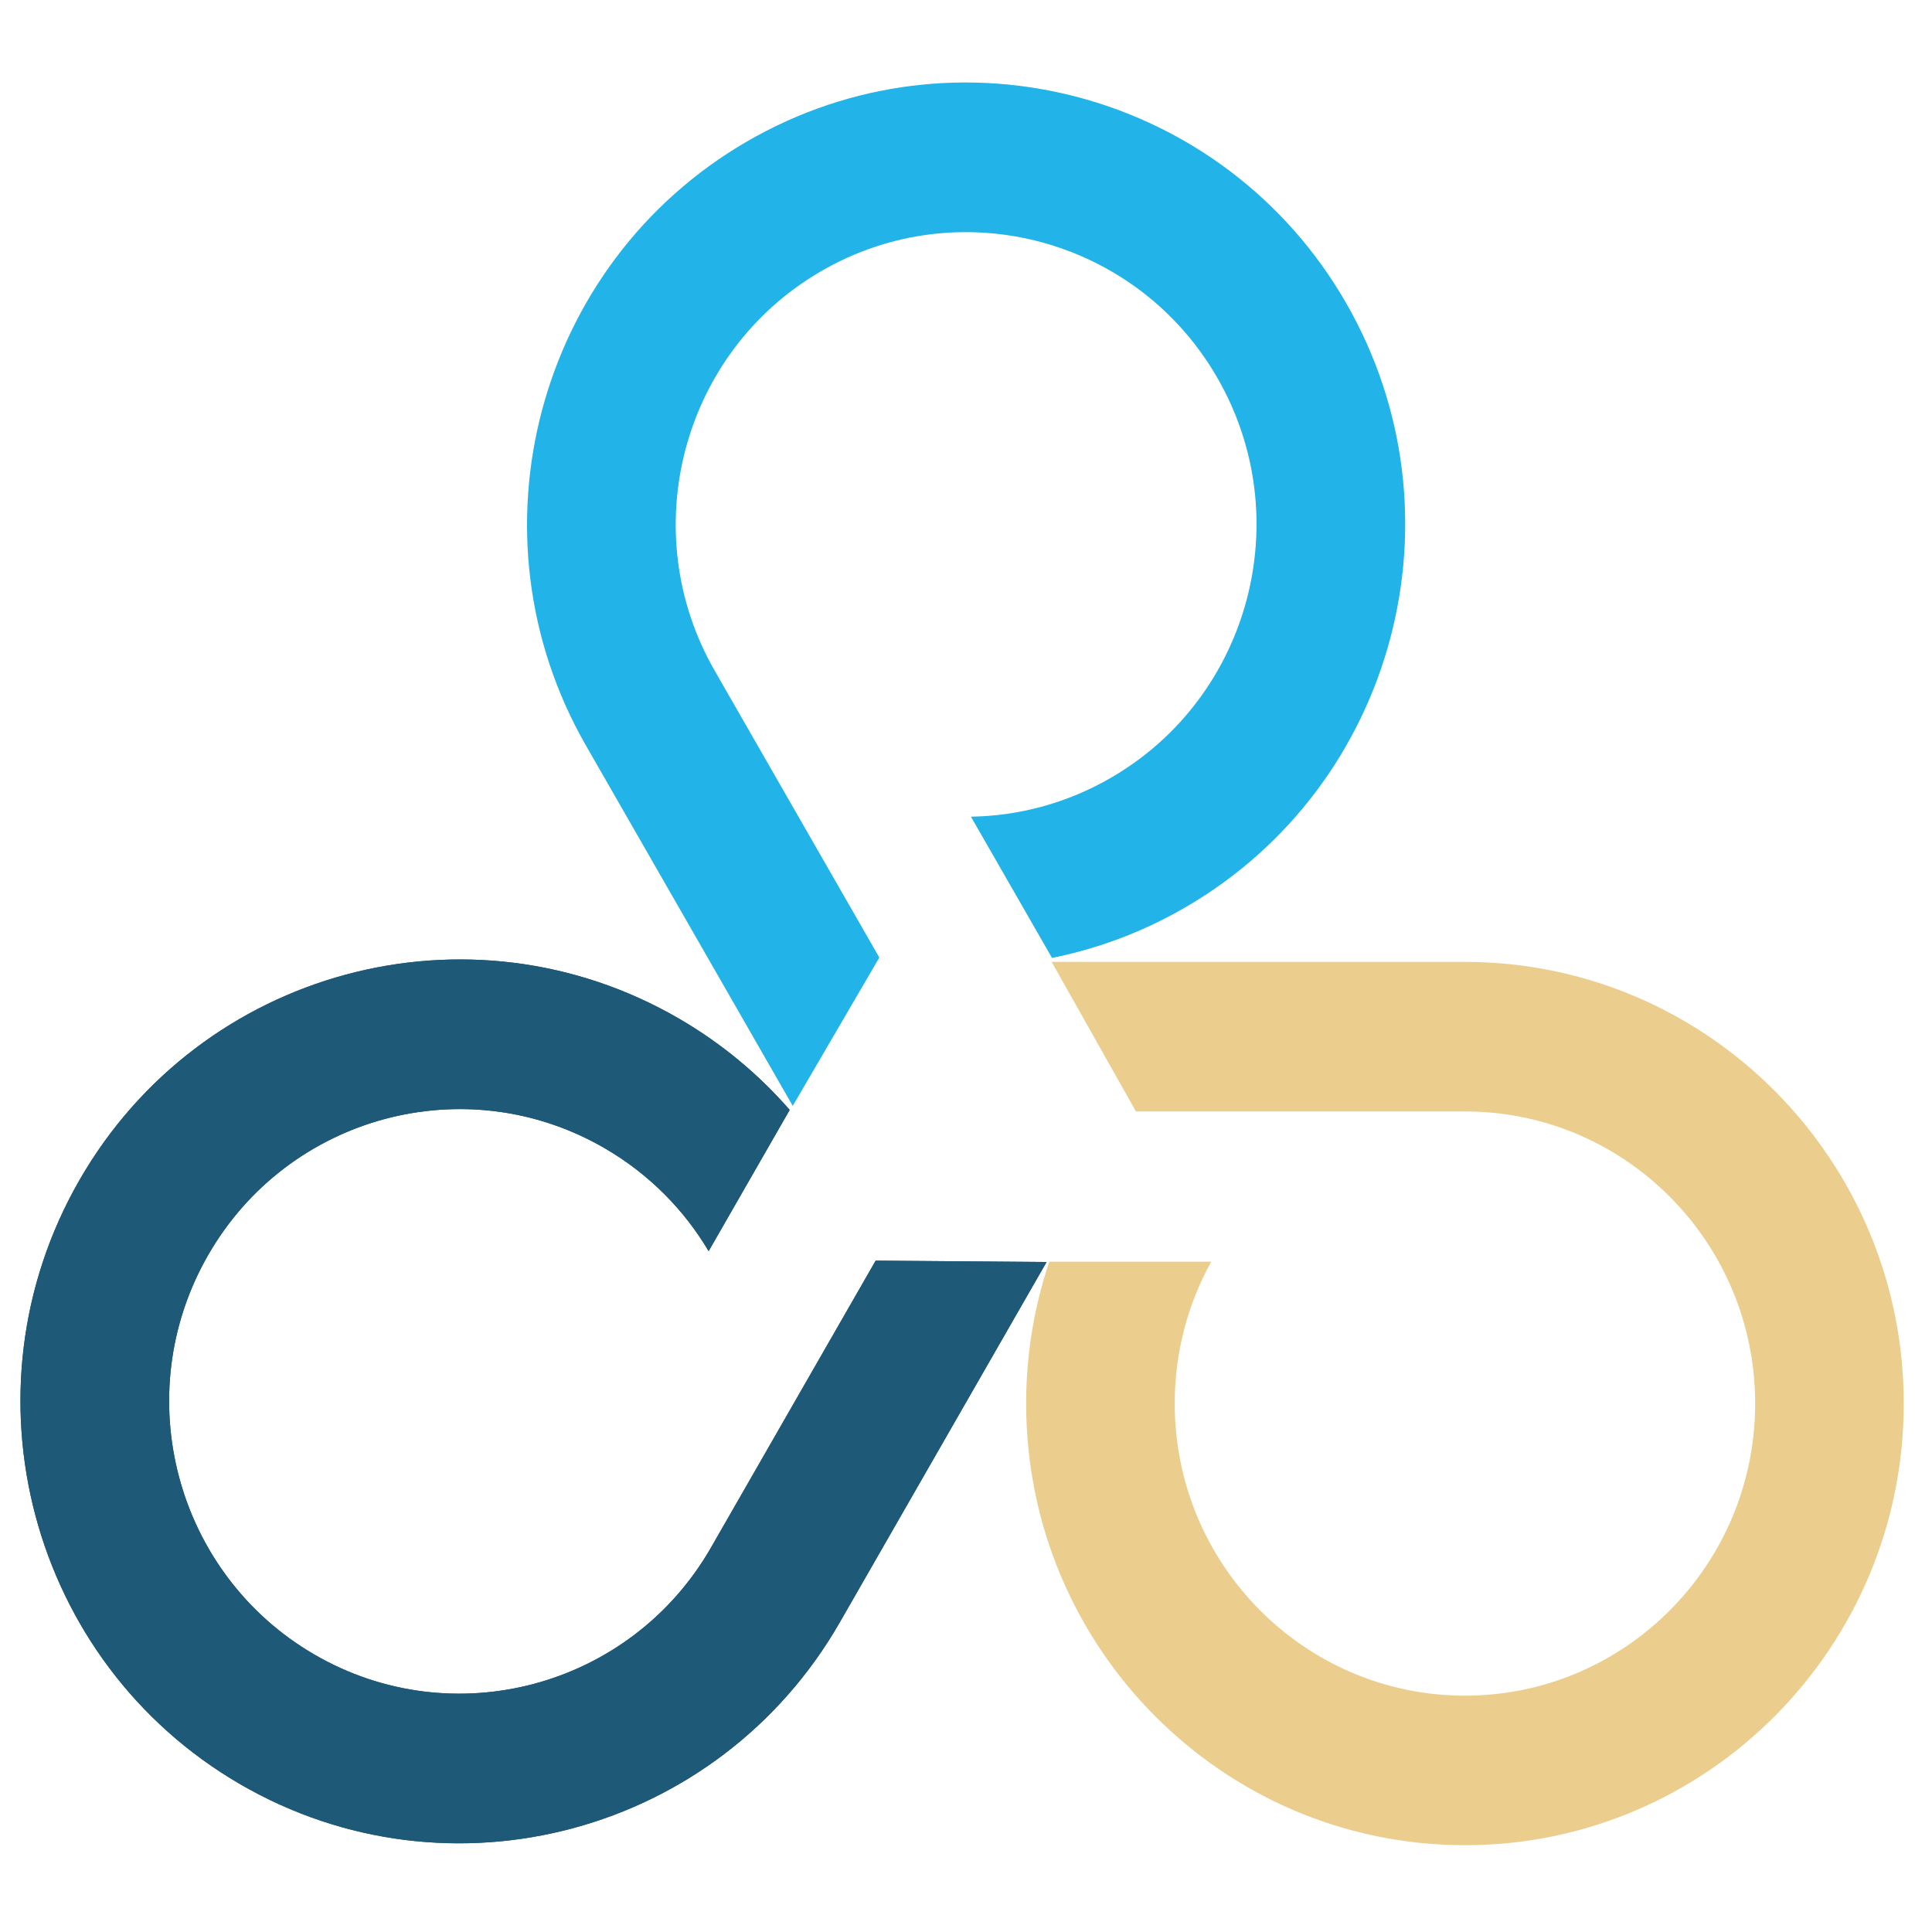 <?xml version="1.0" encoding="UTF-8" standalone="no"?>
<!DOCTYPE svg PUBLIC "-//W3C//DTD SVG 1.1//EN" "http://www.w3.org/Graphics/SVG/1.1/DTD/svg11.dtd">
<svg width="100%" height="100%" viewBox="0 0 50 50" version="1.1" xmlns="http://www.w3.org/2000/svg" xmlns:xlink="http://www.w3.org/1999/xlink" xml:space="preserve" xmlns:serif="http://www.serif.com/" style="fill-rule:evenodd;clip-rule:evenodd;stroke-linejoin:round;stroke-miterlimit:2;">
    <g id="BIMCollab" transform="matrix(0.154,0,0,0.155,-2.26,-0.911)">
        <g transform="matrix(1.041,0,0,1.041,-9.963,-4.117)">
            <path d="M207.044,187.867L193.44,163.88L260.159,163.88C299.255,163.88 330.996,195.621 330.996,234.717C330.996,273.813 299.255,305.555 260.159,305.555C221.062,305.555 189.321,273.813 189.321,234.717C189.321,226.758 190.637,219.104 193.062,211.961L219.204,211.961C215.449,218.7 213.308,226.461 213.308,234.717C213.308,260.575 234.301,281.568 260.159,281.568C286.016,281.568 307.009,260.575 307.009,234.717C307.009,208.86 286.016,187.867 260.159,187.867L207.044,187.867Z" style="fill:rgb(235,206,142);"/>
        </g>
        <g transform="matrix(-0.521,0.902,-0.902,-0.521,439.158,127.487)">
            <path d="M207.044,187.867L193.44,163.88L260.159,163.88C299.255,163.88 330.996,195.621 330.996,234.717C330.996,273.813 299.255,305.555 260.159,305.555C221.062,305.555 189.321,273.813 189.321,234.717C189.321,226.758 190.637,219.104 193.062,211.961L219.204,211.961C215.449,218.7 213.308,226.461 213.308,234.717C213.308,260.575 234.301,281.568 260.159,281.568C286.016,281.568 307.009,260.575 307.009,234.717C307.009,208.86 286.016,187.867 260.159,187.867L207.044,187.867Z" style="fill:rgb(31,89,120);"/>
        </g>
        <g transform="matrix(-0.521,0.902,-0.902,-0.521,439.158,127.487)">
            <path d="M207.044,187.867L193.44,163.88L260.159,163.88C299.255,163.88 330.996,195.621 330.996,234.717C330.996,273.813 299.255,305.555 260.159,305.555C221.062,305.555 189.321,273.813 189.321,234.717C189.321,226.758 190.637,219.104 193.062,211.961L219.204,211.961C215.449,218.7 213.308,226.461 213.308,234.717C213.308,260.575 234.301,281.568 260.159,281.568C286.016,281.568 307.009,260.575 307.009,234.717C307.009,208.86 286.016,187.867 260.159,187.867L207.044,187.867Z" style="fill:rgb(31,89,120);"/>
        </g>
        <g transform="matrix(-0.521,-0.902,0.902,-0.521,100.861,450.39)">
            <path d="M207.044,187.867L193.44,163.88L260.159,163.88C299.255,163.88 330.996,195.621 330.996,234.717C330.996,273.813 299.255,305.555 260.159,305.555C221.062,305.555 189.321,273.813 189.321,234.717C189.321,226.758 190.637,219.104 193.062,211.961L219.204,211.961C215.449,218.7 213.308,226.461 213.308,234.717C213.308,260.575 234.301,281.568 260.159,281.568C286.016,281.568 307.009,260.575 307.009,234.717C307.009,208.86 286.016,187.867 260.159,187.867L207.044,187.867Z" style="fill:rgb(34,179,232);"/>
        </g>
    </g>
</svg>
